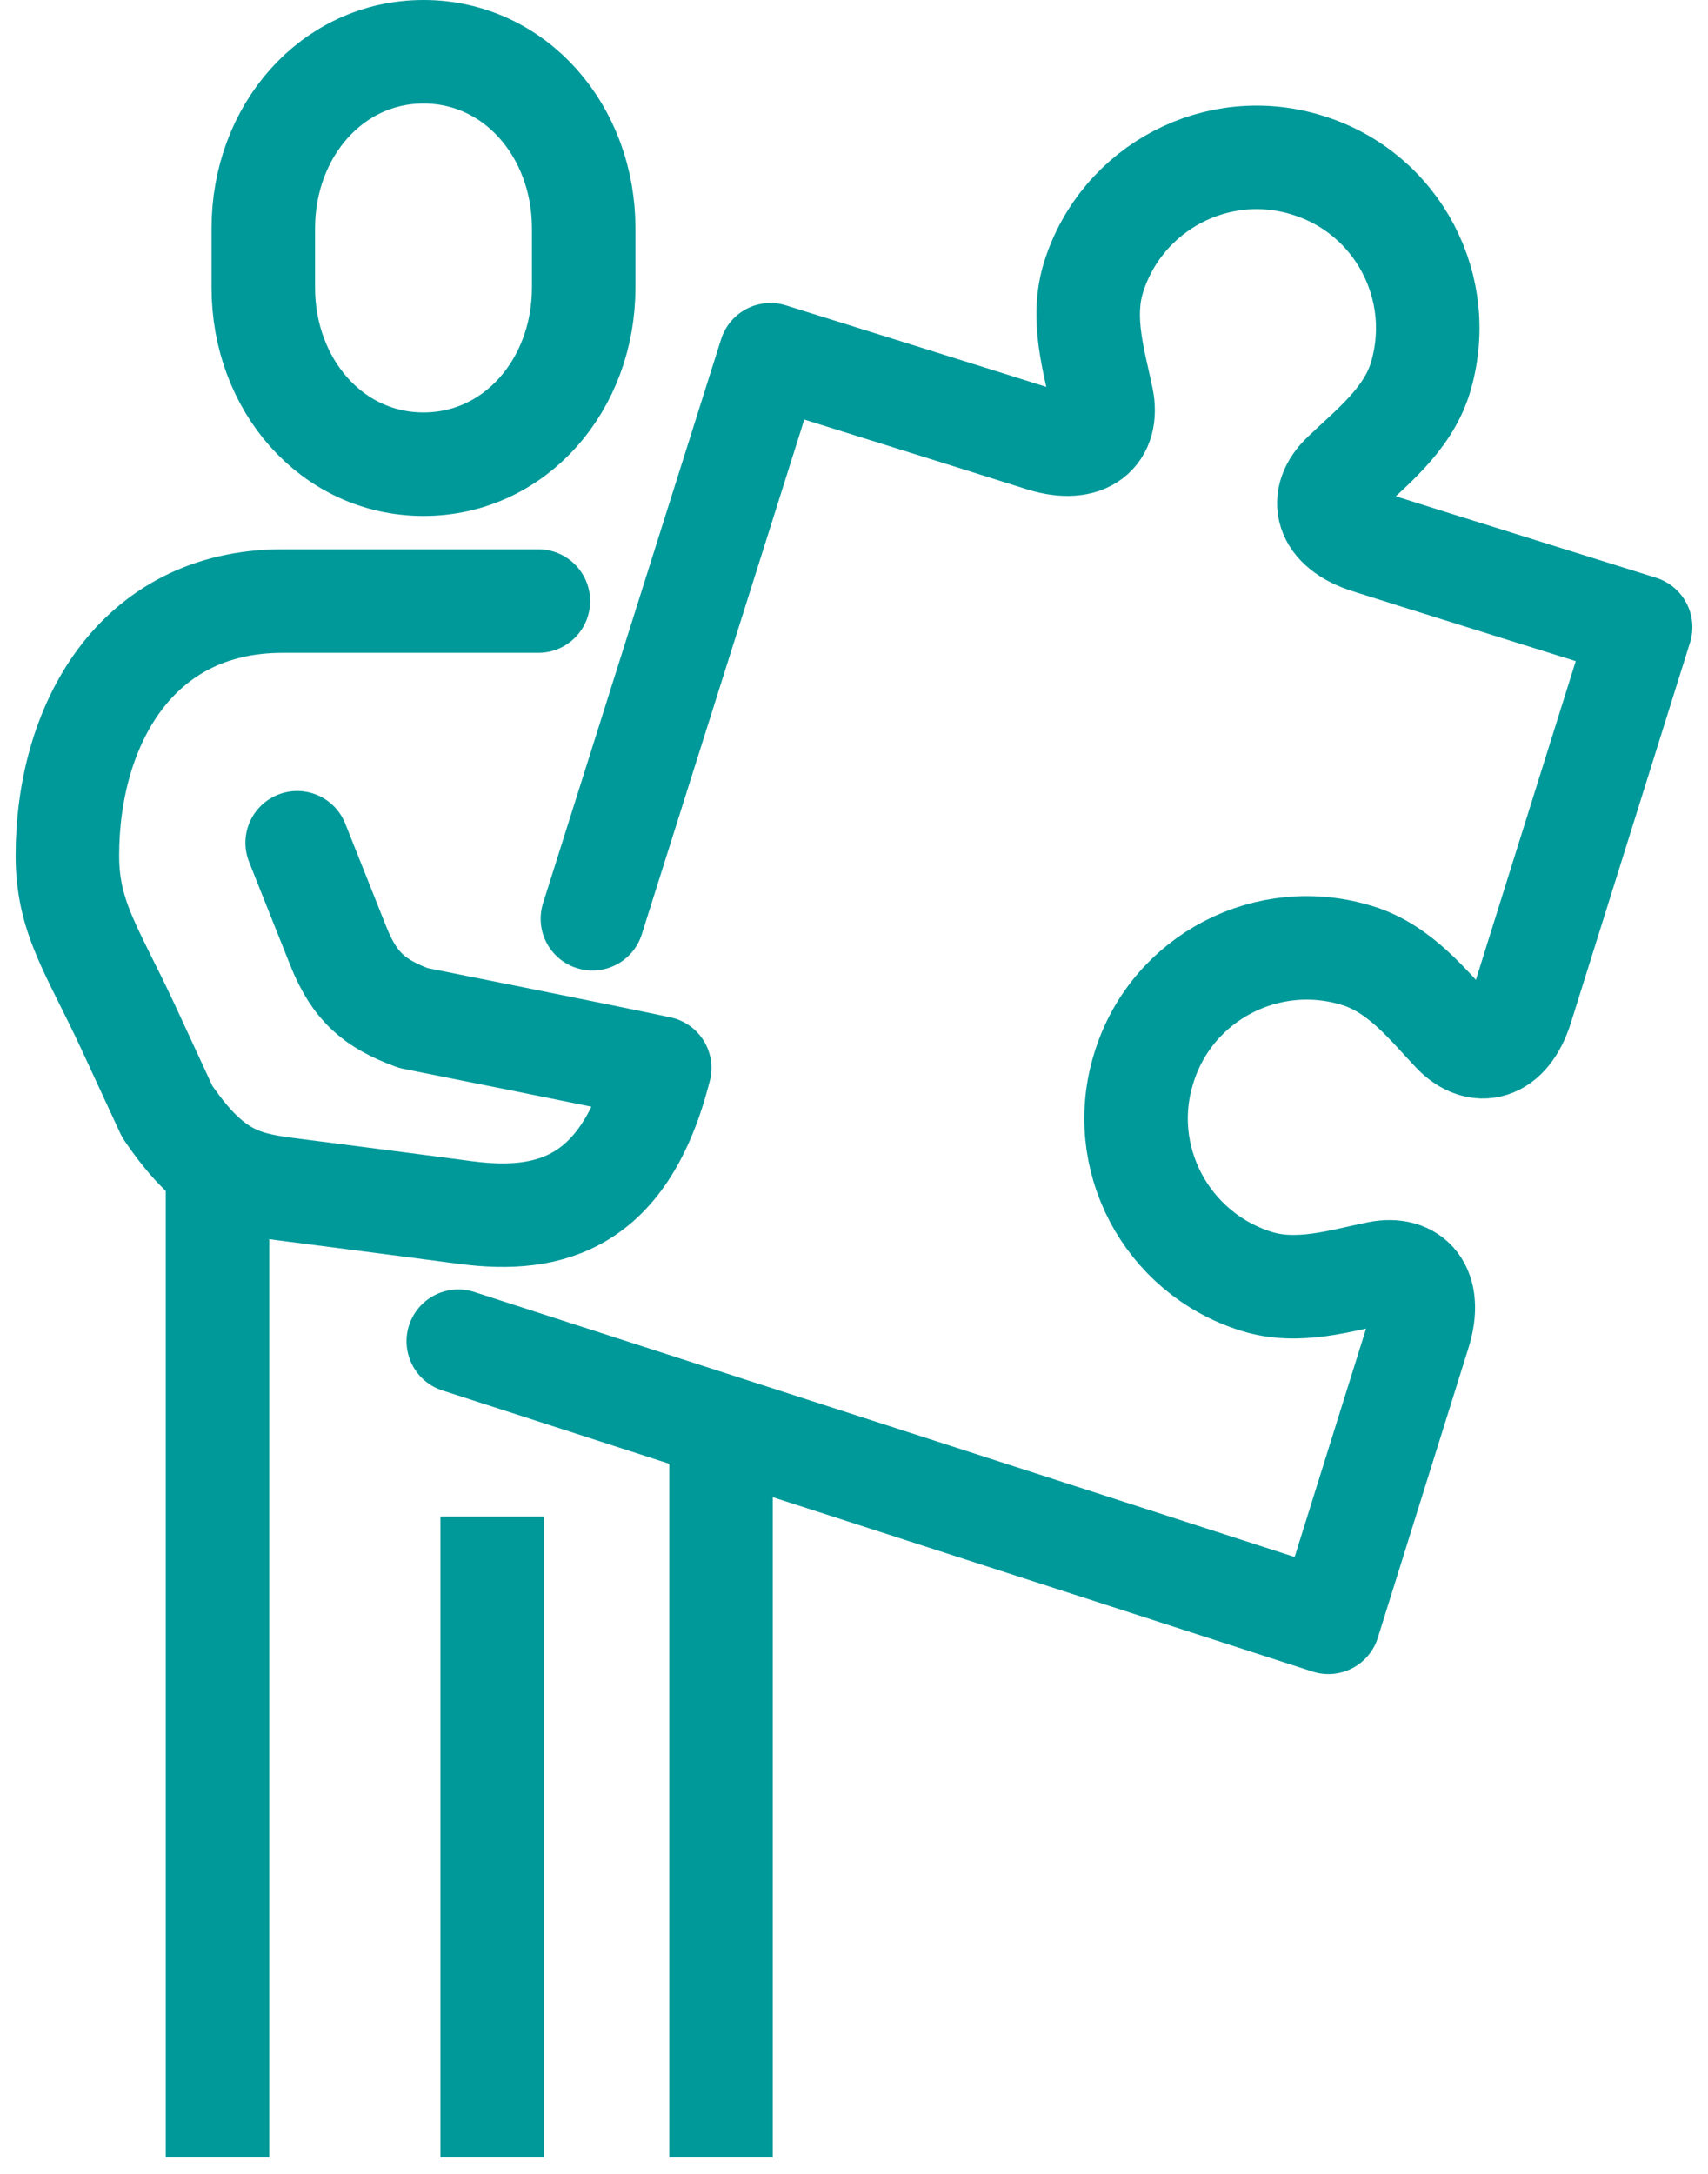 <svg width="66" height="84" viewBox="0 0 66 84" fill="none" xmlns="http://www.w3.org/2000/svg">
<path d="M16.365 2C12.827 2 10.174 5.06 10.174 8.827V11.109C10.174 14.877 12.827 17.937 16.365 17.937C19.902 17.937 22.555 14.877 22.555 11.109V8.827C22.555 5.06 19.902 2 16.365 2Z" stroke="#00999A" stroke-width="4" stroke-miterlimit="10"/>
<path d="M27.862 83.363V55.098" stroke="#00999A" stroke-width="4" stroke-miterlimit="10"/>
<path d="M19.018 58.6V83.363" stroke="#00999A" stroke-width="4" stroke-miterlimit="10"/>
<path d="M8.405 45.105V83.363" stroke="#00999A" stroke-width="4" stroke-miterlimit="10"/>
<path d="M17.709 51.826L51.333 62.686L54.835 51.49C55.366 49.792 54.552 48.925 53.244 49.191C51.846 49.474 50.148 50.022 48.539 49.509C45.054 48.412 43.108 44.716 44.205 41.249C45.284 37.764 48.998 35.837 52.483 36.933C54.11 37.446 55.189 38.843 56.18 39.887C57.099 40.842 58.267 40.612 58.797 38.914L63.396 24.233C63.396 24.233 53.933 21.28 52.89 20.944C51.192 20.413 50.944 19.245 51.917 18.326C52.943 17.335 54.358 16.256 54.871 14.647C55.95 11.162 54.022 7.466 50.537 6.387C47.053 5.29 43.356 7.236 42.26 10.702C41.747 12.33 42.295 14.01 42.578 15.407C42.843 16.716 41.994 17.53 40.279 16.999C39.235 16.663 29.772 13.709 29.772 13.709L22.892 35.501" stroke="#00999A" stroke-width="4" stroke-linecap="round" stroke-linejoin="round"/>
<path d="M11.483 32.564L13.075 36.562C13.712 38.154 14.49 38.79 15.976 39.339C15.976 39.339 23.086 40.754 25.492 41.267C24.165 46.502 21.282 47.28 18.01 46.856C16.152 46.608 10.935 45.936 10.935 45.936C9.219 45.706 8.069 45.317 6.46 42.947L4.921 39.621C3.559 36.703 2.604 35.447 2.604 33.059C2.604 28.072 5.204 23.225 10.917 23.225H20.804" stroke="#00999A" stroke-width="4" stroke-linecap="round" stroke-linejoin="round"/>
</svg>
